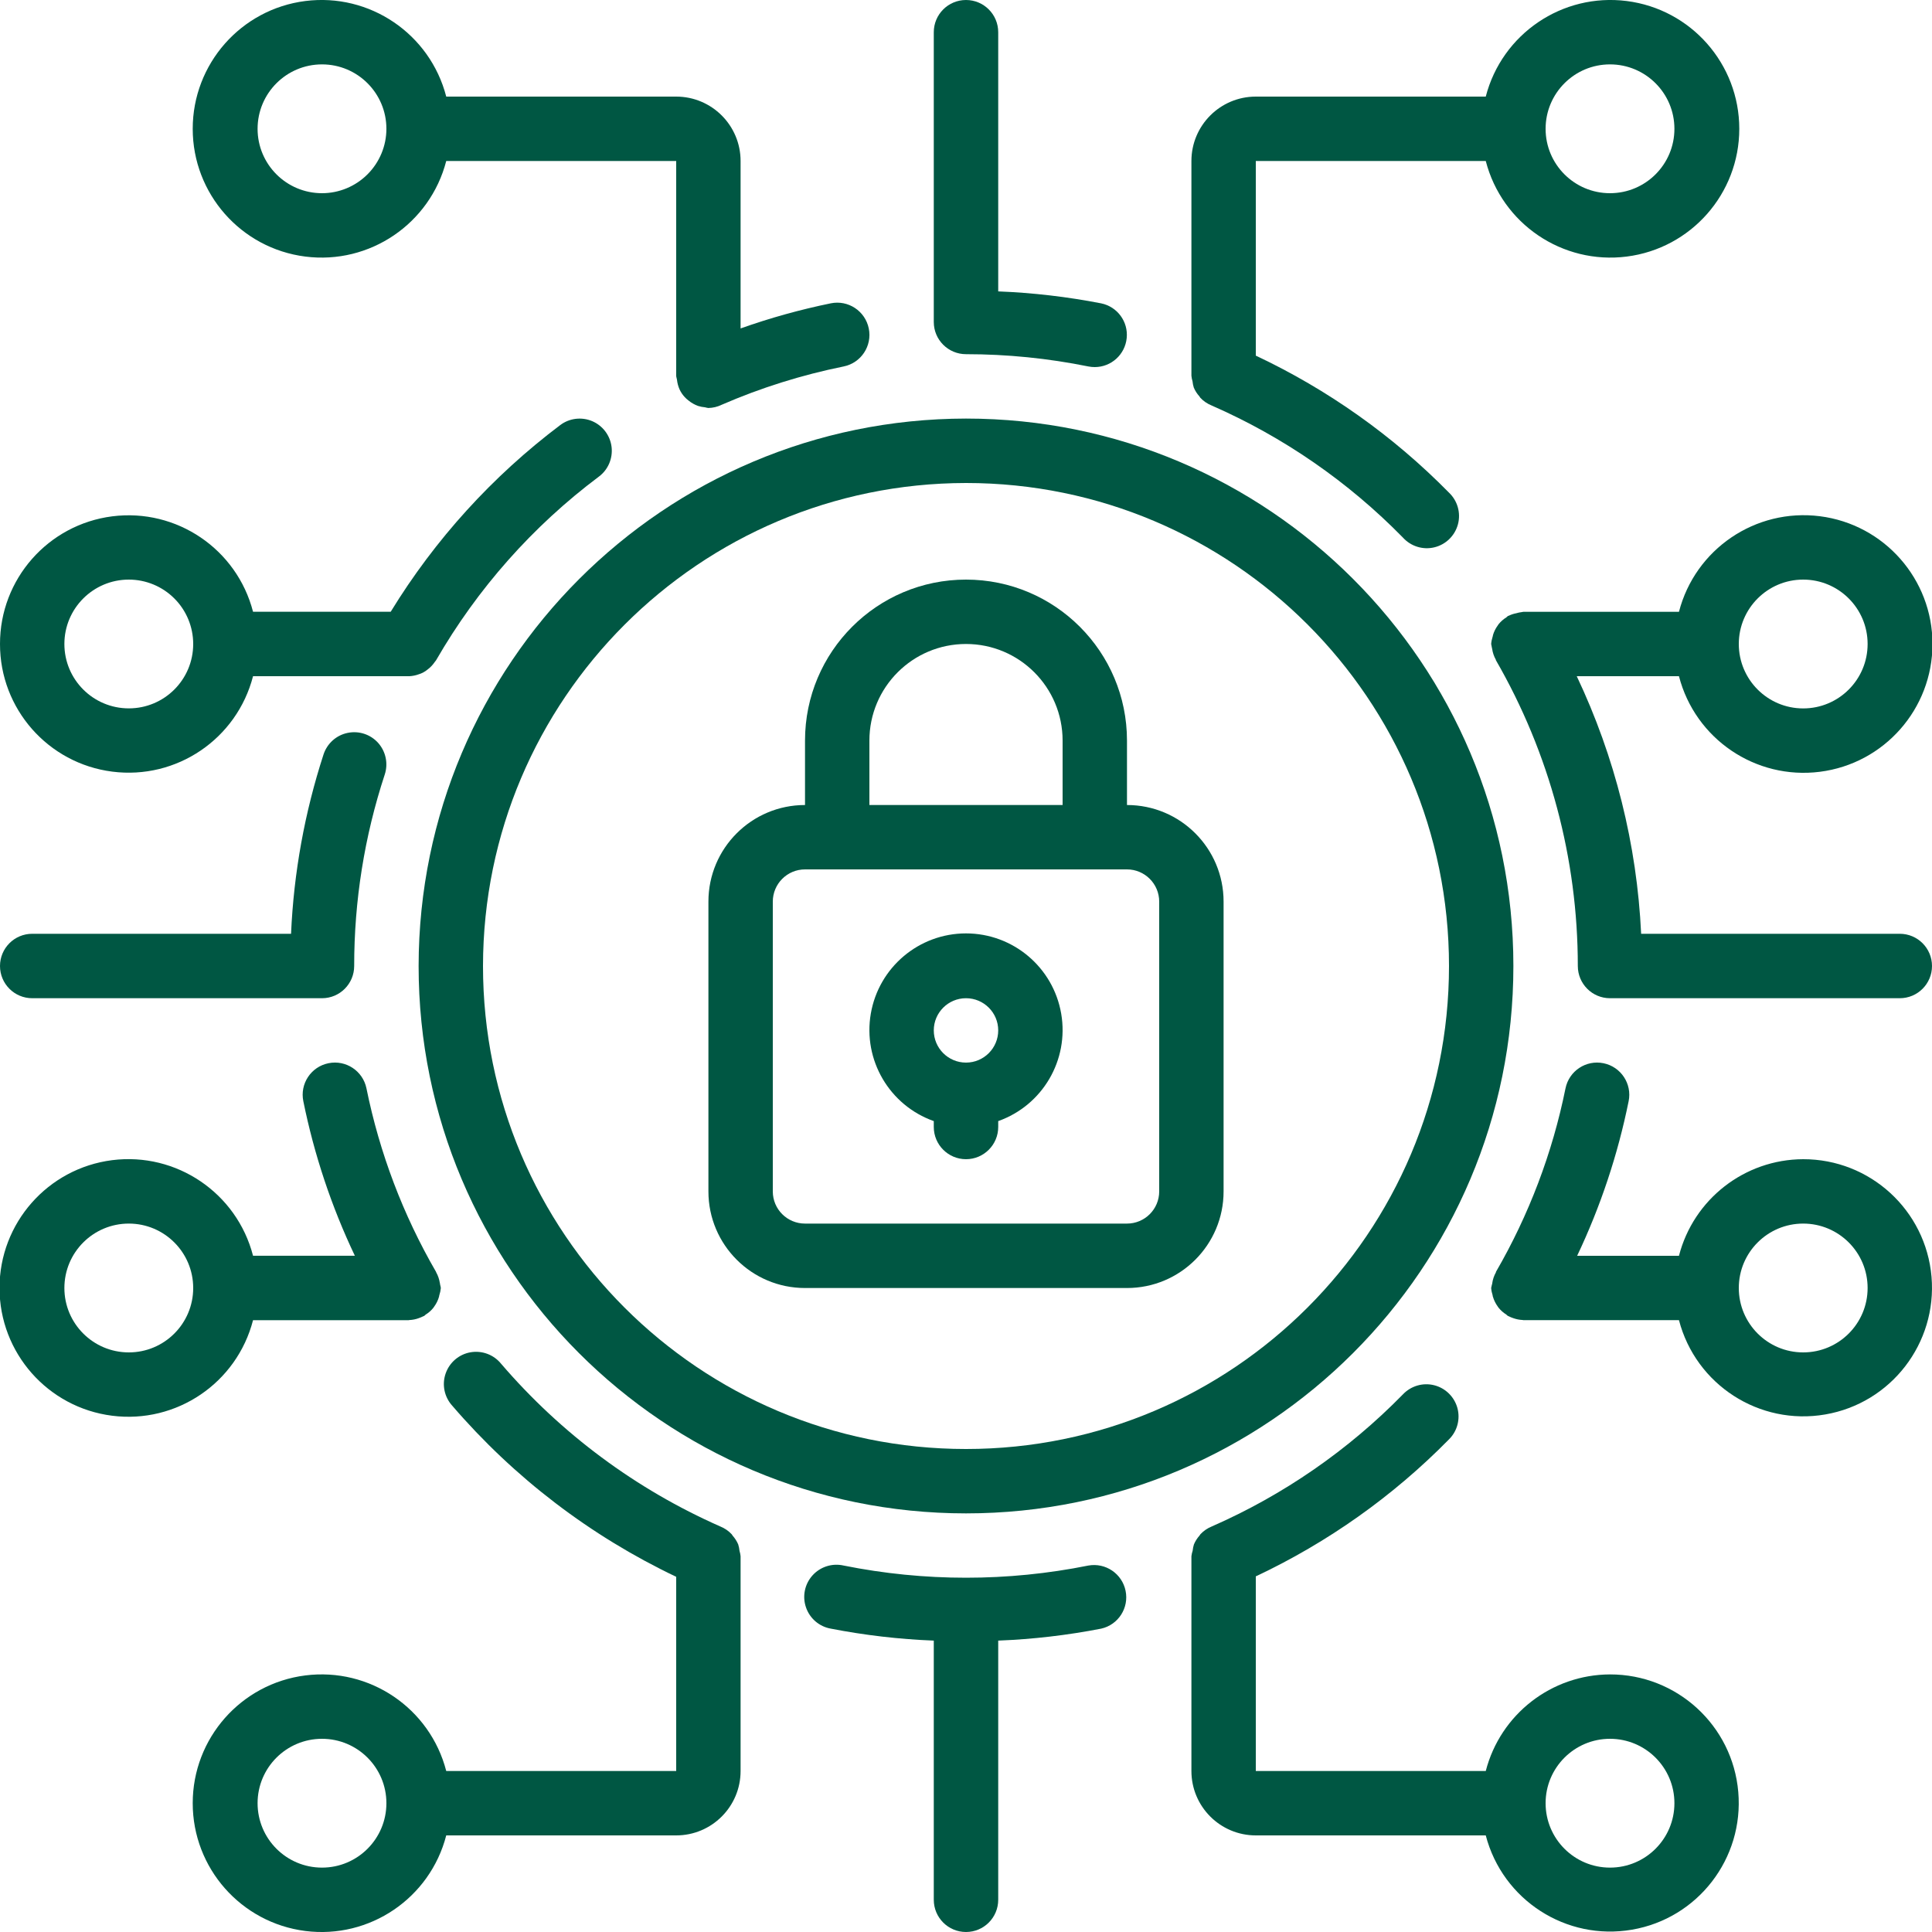 <svg width="40" height="40" viewBox="0 0 40 40" fill="none" xmlns="http://www.w3.org/2000/svg">
<g id="cyber-security 1" clip-path="url(#clip0_12_447)">
<g id="021---Cyber-Security">
<path id="Shape" d="M16.667 26.667H23.333C24.438 26.667 25.333 25.771 25.333 24.667V18.667C25.333 17.562 24.438 16.667 23.333 16.667V15.333C23.333 13.492 21.841 12 20 12C18.159 12 16.667 13.492 16.667 15.333V16.667C15.562 16.667 14.667 17.562 14.667 18.667V24.667C14.667 25.771 15.562 26.667 16.667 26.667ZM18 15.333C18 14.229 18.895 13.333 20 13.333C21.105 13.333 22 14.229 22 15.333V16.667H18V15.333ZM16 18.667C16 18.299 16.298 18 16.667 18H23.333C23.701 18 24 18.299 24 18.667V24.667C24 25.035 23.701 25.333 23.333 25.333H16.667C16.298 25.333 16 25.035 16 24.667V18.667Z" fill="#005743"/>
<path id="Shape_2" d="M19.333 23.211V23.333C19.333 23.701 19.632 24 20 24C20.368 24 20.667 23.701 20.667 23.333V23.211C21.585 22.886 22.136 21.947 21.971 20.987C21.806 20.027 20.974 19.325 20 19.325C19.026 19.325 18.194 20.027 18.029 20.987C17.864 21.947 18.415 22.886 19.333 23.211ZM20 20.667C20.368 20.667 20.667 20.965 20.667 21.333C20.667 21.701 20.368 22 20 22C19.632 22 19.333 21.701 19.333 21.333C19.333 20.965 19.632 20.667 20 20.667Z" fill="#005743"/>
<path id="Shape_3" d="M8.667 20C8.667 26.259 13.741 31.333 20 31.333C26.259 31.333 31.333 26.259 31.333 20C31.333 13.741 26.259 8.666 20 8.666C13.744 8.673 8.674 13.743 8.667 20ZM20 10C25.523 10 30 14.477 30 20C30 25.523 25.523 30 20 30C14.477 30 10 25.523 10 20C10.006 14.48 14.48 10.006 20 10Z" fill="#005743"/>
<path id="Shape_4" d="M33.333 34.667C32.121 34.671 31.064 35.493 30.761 36.667H26V32.637C27.491 31.935 28.845 30.975 30 29.8C30.171 29.631 30.237 29.383 30.174 29.151C30.11 28.919 29.927 28.739 29.694 28.68C29.461 28.621 29.214 28.693 29.048 28.867C27.916 30.024 26.572 30.953 25.09 31.603C25 31.639 24.92 31.694 24.854 31.764C24.847 31.772 24.843 31.783 24.835 31.792C24.787 31.846 24.747 31.908 24.719 31.975C24.706 32.017 24.697 32.06 24.693 32.104C24.68 32.142 24.672 32.181 24.667 32.22V32.232V36.667C24.667 37.403 25.264 38 26 38H30.761C31.11 39.339 32.426 40.187 33.789 39.952C35.152 39.718 36.108 38.478 35.989 37.1C35.871 35.722 34.716 34.665 33.333 34.667ZM33.333 38.667C32.597 38.667 32 38.07 32 37.333C32 36.597 32.597 36 33.333 36C34.07 36 34.667 36.597 34.667 37.333C34.667 38.07 34.07 38.667 33.333 38.667Z" fill="#005743"/>
<path id="Shape_5" d="M5.239 27.333H8.46C8.465 27.333 8.47 27.33 8.476 27.33C8.542 27.327 8.608 27.314 8.67 27.291C8.701 27.28 8.731 27.268 8.761 27.253C8.768 27.249 8.777 27.248 8.784 27.243C8.791 27.239 8.803 27.225 8.813 27.217C8.874 27.18 8.927 27.133 8.972 27.077C8.98 27.067 8.987 27.056 8.994 27.045C9.037 26.985 9.07 26.917 9.09 26.845C9.09 26.835 9.094 26.825 9.096 26.815C9.112 26.767 9.122 26.717 9.127 26.667C9.123 26.641 9.118 26.616 9.111 26.592C9.111 26.583 9.111 26.575 9.107 26.566C9.095 26.488 9.07 26.412 9.031 26.343L9.028 26.333C8.344 25.153 7.858 23.869 7.587 22.533C7.513 22.172 7.161 21.939 6.8 22.013C6.439 22.086 6.206 22.439 6.28 22.799C6.504 23.905 6.862 24.98 7.347 25.999H5.239C4.903 24.699 3.653 23.851 2.321 24.02C0.989 24.19 -0.01 25.323 -0.01 26.666C-0.01 28.009 0.989 29.142 2.321 29.311C3.653 29.481 4.903 28.633 5.239 27.333V27.333ZM2.667 28C1.93 28 1.333 27.403 1.333 26.667C1.333 25.93 1.93 25.333 2.667 25.333C3.403 25.333 4 25.93 4 26.667C4 27.403 3.403 28 2.667 28Z" fill="#005743"/>
<path id="Shape_6" d="M2.09013e-06 13.333C-0.002 14.674 0.995 15.807 2.325 15.976C3.656 16.146 4.904 15.299 5.239 14H8.46H8.478C8.544 13.996 8.609 13.983 8.671 13.96C8.7 13.951 8.728 13.94 8.756 13.926C8.792 13.907 8.825 13.885 8.856 13.859C8.912 13.817 8.961 13.765 9 13.707C9.009 13.694 9.02 13.684 9.028 13.671C9.883 12.188 11.03 10.893 12.4 9.867C12.591 9.724 12.69 9.49 12.662 9.253C12.633 9.017 12.481 8.814 12.262 8.72C12.043 8.627 11.79 8.657 11.6 8.8C10.197 9.857 9.006 11.168 8.089 12.666H5.239C4.904 11.368 3.656 10.521 2.325 10.69C0.995 10.859 -0.002 11.992 2.09013e-06 13.333ZM4 13.333C4 14.07 3.403 14.666 2.667 14.666C1.93 14.666 1.333 14.07 1.333 13.333C1.333 12.597 1.93 12 2.667 12C3.02 12 3.359 12.14 3.609 12.39C3.86 12.64 4 12.98 4 13.333Z" fill="#005743"/>
<path id="Shape_7" d="M37.333 24C36.121 24.004 35.064 24.826 34.761 26H32.653C33.137 24.981 33.495 23.906 33.719 22.8C33.793 22.439 33.56 22.087 33.199 22.013C32.838 21.939 32.486 22.172 32.412 22.533C32.142 23.87 31.655 25.153 30.972 26.333V26.342C30.932 26.412 30.906 26.49 30.895 26.57C30.895 26.577 30.895 26.584 30.89 26.591C30.883 26.616 30.878 26.641 30.873 26.666C30.877 26.719 30.888 26.771 30.904 26.82C30.904 26.829 30.904 26.838 30.909 26.846C30.93 26.918 30.963 26.986 31.007 27.047C31.014 27.056 31.019 27.067 31.027 27.076C31.072 27.131 31.126 27.179 31.187 27.217C31.197 27.224 31.204 27.236 31.215 27.242C31.227 27.249 31.231 27.248 31.239 27.253C31.268 27.268 31.299 27.28 31.331 27.291C31.393 27.313 31.457 27.326 31.523 27.329C31.529 27.329 31.534 27.332 31.54 27.332H34.761C35.11 28.671 36.425 29.52 37.789 29.285C39.152 29.051 40.108 27.811 39.99 26.433C39.871 25.055 38.717 23.998 37.333 24ZM37.333 28C36.597 28 36 27.403 36 26.666C36 25.93 36.597 25.333 37.333 25.333C38.07 25.333 38.667 25.93 38.667 26.666C38.667 27.403 38.07 28 37.333 28Z" fill="#005743"/>
<path id="Shape_8" d="M15.333 32.231V32.22C15.329 32.182 15.322 32.145 15.311 32.109C15.307 32.064 15.297 32.019 15.284 31.976C15.256 31.91 15.217 31.849 15.169 31.795C15.161 31.785 15.157 31.773 15.148 31.764C15.082 31.694 15.001 31.639 14.911 31.603C13.166 30.833 11.616 29.682 10.374 28.234C10.221 28.046 9.979 27.956 9.74 27.998C9.501 28.04 9.305 28.209 9.226 28.438C9.147 28.667 9.199 28.921 9.361 29.101C10.643 30.593 12.223 31.8 14 32.646V36.667H9.239C8.903 35.366 7.653 34.519 6.321 34.688C4.989 34.857 3.99 35.99 3.99 37.333C3.99 38.676 4.989 39.809 6.321 39.979C7.653 40.148 8.903 39.3 9.239 38H14C14.736 38 15.333 37.403 15.333 36.667V32.231ZM6.667 38.667C5.93 38.667 5.333 38.07 5.333 37.333C5.333 36.597 5.93 36 6.667 36C7.403 36 8 36.597 8 37.333C8 38.07 7.403 38.667 6.667 38.667Z" fill="#005743"/>
<path id="Path" d="M22.533 32.413C20.861 32.749 19.139 32.749 17.467 32.413C17.231 32.359 16.984 32.437 16.822 32.617C16.66 32.797 16.608 33.05 16.687 33.279C16.765 33.508 16.962 33.677 17.2 33.719C17.904 33.856 18.617 33.939 19.333 33.967V39.333C19.333 39.702 19.632 40 20 40C20.368 40 20.667 39.702 20.667 39.333V33.967C21.383 33.939 22.096 33.856 22.8 33.719C23.153 33.639 23.377 33.291 23.304 32.936C23.232 32.582 22.89 32.349 22.533 32.413Z" fill="#005743"/>
<path id="Shape_9" d="M14 2H9.239C8.903 0.7 7.653 -0.148 6.321 0.021C4.989 0.19 3.99 1.324 3.99 2.667C3.99 4.009 4.989 5.143 6.321 5.312C7.653 5.481 8.903 4.633 9.239 3.333H14V7.781C14 7.808 14.013 7.834 14.016 7.861C14.023 7.93 14.041 7.997 14.069 8.061C14.096 8.12 14.133 8.175 14.178 8.223C14.2 8.247 14.225 8.269 14.251 8.289C14.283 8.316 14.318 8.34 14.355 8.36C14.386 8.377 14.418 8.392 14.451 8.404C14.499 8.419 14.548 8.429 14.598 8.433C14.62 8.439 14.642 8.444 14.665 8.447C14.76 8.445 14.854 8.423 14.94 8.381C15.752 8.028 16.599 7.763 17.467 7.587C17.828 7.514 18.061 7.161 17.987 6.8C17.913 6.439 17.561 6.206 17.2 6.28C16.566 6.41 15.943 6.583 15.333 6.8V3.333C15.333 2.597 14.736 2 14 2ZM6.667 4C5.93 4 5.333 3.403 5.333 2.667C5.333 1.93 5.93 1.333 6.667 1.333C7.403 1.333 8 1.93 8 2.667C8 3.02 7.859 3.359 7.609 3.609C7.359 3.859 7.02 4 6.667 4Z" fill="#005743"/>
<path id="Shape_10" d="M30.761 3.333C31.097 4.633 32.347 5.481 33.679 5.312C35.011 5.143 36.01 4.009 36.01 2.667C36.01 1.324 35.011 0.19 33.679 0.021C32.347 -0.148 31.097 0.7 30.761 2H26C25.264 2 24.667 2.597 24.667 3.333V7.767V7.779C24.671 7.819 24.678 7.857 24.69 7.895C24.694 7.939 24.703 7.982 24.716 8.024C24.744 8.091 24.784 8.153 24.833 8.207C24.84 8.216 24.844 8.227 24.851 8.235C24.917 8.306 24.998 8.36 25.087 8.396C26.569 9.045 27.913 9.973 29.045 11.129C29.209 11.311 29.459 11.389 29.696 11.332C29.934 11.275 30.121 11.092 30.185 10.856C30.248 10.62 30.177 10.368 30 10.2C28.845 9.025 27.491 8.065 26 7.363V3.333H30.761ZM33.333 1.333C34.07 1.333 34.667 1.93 34.667 2.667C34.667 3.403 34.07 4 33.333 4C32.597 4 32 3.403 32 2.667C32 1.93 32.597 1.333 33.333 1.333Z" fill="#005743"/>
<path id="Path_2" d="M20 0C19.632 0 19.333 0.298 19.333 0.667V6.667C19.333 7.035 19.632 7.333 20 7.333C20.851 7.333 21.699 7.418 22.533 7.587C22.577 7.596 22.622 7.6 22.667 7.6C23.008 7.599 23.293 7.34 23.327 7C23.362 6.661 23.134 6.35 22.8 6.281C22.096 6.144 21.383 6.061 20.667 6.033V0.667C20.667 0.298 20.368 0 20 0V0Z" fill="#005743"/>
<path id="Shape_11" d="M34.761 14C35.097 15.3 36.347 16.148 37.679 15.979C39.011 15.81 40.01 14.676 40.01 13.333C40.01 11.991 39.011 10.857 37.679 10.688C36.347 10.519 35.097 11.367 34.761 12.667H31.54C31.527 12.667 31.517 12.673 31.505 12.673C31.467 12.678 31.428 12.685 31.391 12.697C31.337 12.707 31.283 12.725 31.233 12.75C31.228 12.75 31.221 12.75 31.215 12.757C31.209 12.763 31.198 12.775 31.187 12.782C31.126 12.82 31.072 12.868 31.027 12.923C31.019 12.933 31.014 12.943 31.007 12.953C30.963 13.013 30.93 13.081 30.909 13.153C30.909 13.161 30.909 13.17 30.904 13.179C30.888 13.229 30.877 13.281 30.873 13.333C30.877 13.359 30.882 13.384 30.888 13.409C30.888 13.417 30.891 13.423 30.893 13.431C30.904 13.511 30.93 13.588 30.97 13.659V13.667C32.082 15.593 32.667 17.777 32.667 20C32.667 20.368 32.965 20.667 33.333 20.667H39.333C39.702 20.667 40 20.368 40 20C40 19.632 39.702 19.333 39.333 19.333H33.978C33.891 17.485 33.437 15.672 32.645 14H34.761ZM37.333 12C38.07 12 38.667 12.597 38.667 13.333C38.667 14.07 38.07 14.667 37.333 14.667C36.597 14.667 36 14.07 36 13.333C36 12.597 36.597 12 37.333 12Z" fill="#005743"/>
<path id="Path_3" d="M0.667 20.667H6.667C7.035 20.667 7.333 20.368 7.333 20C7.332 18.653 7.545 17.314 7.966 16.035C8.04 15.809 7.988 15.56 7.83 15.382C7.671 15.204 7.43 15.125 7.196 15.174C6.963 15.222 6.774 15.392 6.699 15.618C6.308 16.82 6.081 18.07 6.026 19.333H0.667C0.298 19.333 0 19.632 0 20C0 20.368 0.298 20.667 0.667 20.667Z" fill="#005743"/>
</g>
</g>
<defs>
<clipPath id="clip0_12_447">
<rect width="40" height="40" fill="white"/>
</clipPath>
</defs>
</svg>
